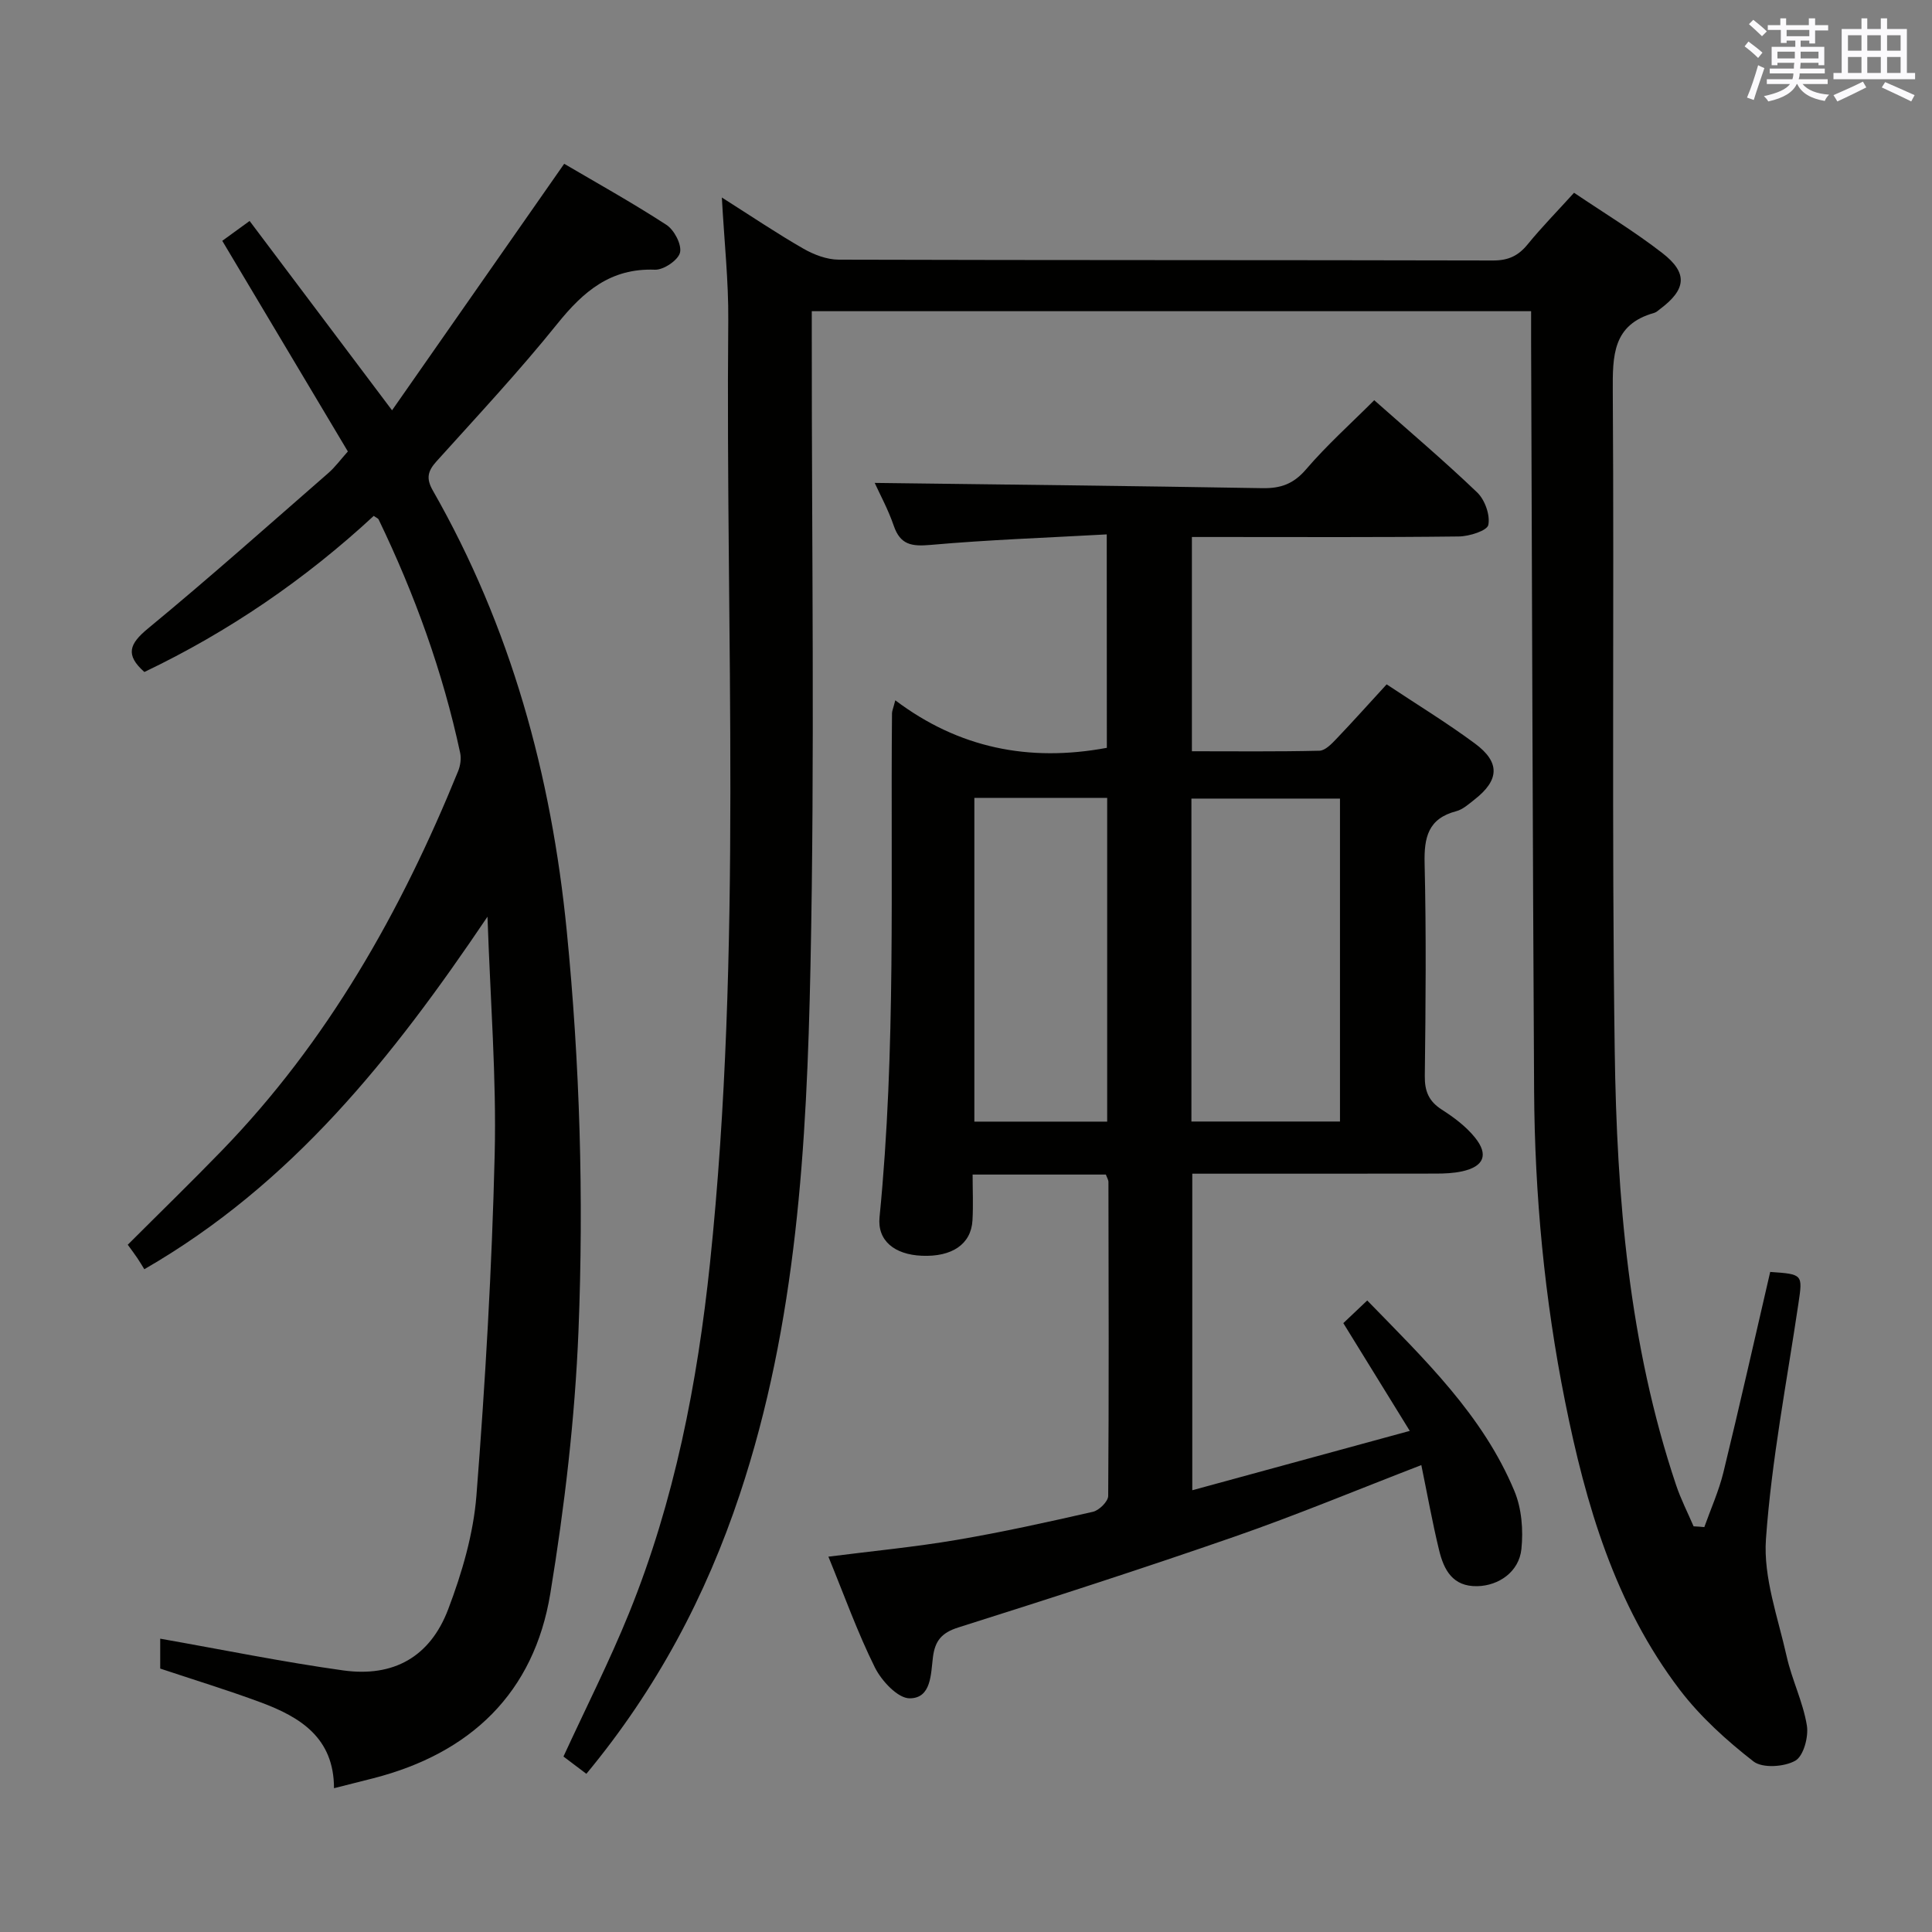 <svg enable-background="new 0 0 400 400" viewBox="0 0 400 400" xmlns="http://www.w3.org/2000/svg"><rect x="0" y="0" width="400" height="400" fill="#808080" stroke="none"/><g fill="#010100"><path d="m352.86 316.17c1.34-3.77 3-7.45 3.95-11.32 3.37-13.82 6.49-27.71 9.69-41.51 6.78.46 6.74.51 5.85 6.51-2.41 16.25-5.57 32.46-6.73 48.81-.56 7.96 2.49 16.23 4.29 24.28 1.08 4.83 3.38 9.42 4.18 14.28.39 2.36-.69 6.36-2.4 7.32-2.29 1.29-6.8 1.59-8.66.14-5.56-4.33-10.97-9.22-15.23-14.8-13.43-17.62-19.5-38.4-23.77-59.72-4.26-21.24-6.29-42.76-6.41-64.42-.3-51.64-.43-103.28-.62-154.91-.01-2 0-3.99 0-6.4-49.52 0-98.89 0-148.93 0v5.71c-.02 43.32.63 86.66-.27 129.97-.77 36.87-2.82 73.77-14.63 109.26-7 21.04-17.21 40.32-31.77 57.88-1.69-1.27-3.32-2.51-4.74-3.58 4.66-10.12 9.54-19.74 13.58-29.7 9.42-23.24 14.15-47.61 16.76-72.49 6.79-64.95 3.19-130.1 3.78-195.16.07-8.08-.82-16.16-1.33-25.43 6.29 3.99 11.47 7.49 16.88 10.59 2.18 1.25 4.86 2.27 7.32 2.28 45.16.13 90.32.06 135.47.17 3.18.01 5.25-.98 7.19-3.37 2.92-3.58 6.18-6.89 9.58-10.65 6.27 4.23 12.54 8.03 18.29 12.49 5.32 4.12 4.95 7.51-.45 11.56-.4.3-.79.69-1.25.82-8.63 2.42-8.61 8.87-8.57 16.27.3 45.49-.24 90.99.4 136.47.43 30.43 2.91 60.77 12.71 89.96.98 2.92 2.4 5.69 3.62 8.53.76.03 1.49.09 2.22.16z"/><path d="m229.14 110.64c-12.36.69-24.46 1.11-36.5 2.18-3.9.34-6.24-.01-7.6-3.98-1.16-3.38-2.9-6.56-3.94-8.86 26.8.34 53.54.63 80.29 1.09 3.78.06 6.43-.88 9.01-3.89 4.31-5.03 9.29-9.49 14.12-14.32 7.23 6.41 14.47 12.54 21.32 19.1 1.59 1.53 2.71 4.67 2.3 6.72-.24 1.19-3.94 2.37-6.1 2.39-16.5.2-33 .11-49.5.11-1.8 0-3.6 0-5.77 0v44.36c8.88 0 17.65.1 26.41-.11 1.19-.03 2.52-1.42 3.5-2.45 3.44-3.6 6.75-7.31 10.41-11.29 6.2 4.12 12.43 7.92 18.27 12.24 5.28 3.9 5.08 7.59-.09 11.62-1.18.92-2.4 2.04-3.77 2.4-5.82 1.52-6.68 5.41-6.55 10.82.35 14.66.22 29.33.04 43.99-.04 3.2.84 5.26 3.54 6.99 2.49 1.59 4.98 3.46 6.82 5.73 2.92 3.6 1.88 6.05-2.66 7.04-1.76.38-3.62.46-5.43.46-16.66.03-33.31.02-50.41.02v65.54c14.79-4.04 29.37-8.01 45.03-12.29-4.85-7.86-9.16-14.85-13.76-22.31 1.33-1.26 2.96-2.8 4.95-4.69 11.86 12.19 23.93 23.74 30.47 39.45 1.51 3.62 1.86 8.08 1.45 12.02-.49 4.73-4.71 7.58-9.11 7.68-5.14.12-6.95-3.4-7.93-7.45-1.4-5.75-2.44-11.6-3.68-17.62-13.27 5.12-25.8 10.34-38.6 14.79-18.98 6.6-38.11 12.77-57.27 18.83-3.44 1.09-4.81 2.76-5.24 6.11-.45 3.51-.31 8.55-4.82 8.56-2.46.01-5.83-3.62-7.21-6.4-3.6-7.25-6.34-14.93-9.62-22.93 9.2-1.17 17.9-2 26.5-3.46 9.48-1.61 18.89-3.69 28.27-5.83 1.28-.29 3.15-2.14 3.16-3.28.16-21.66.09-43.33.05-64.99 0-.46-.31-.92-.53-1.55-8.96 0-17.92 0-27.59 0 0 3.26.15 6.38-.03 9.49-.28 4.92-4.23 7.59-10.49 7.32-5.65-.24-9.24-3.12-8.75-8 3.44-34.71 2.25-69.52 2.58-104.3 0-.48.23-.96.68-2.7 13.11 9.88 27.66 12.84 43.8 9.84-.02-14.12-.02-28.64-.02-44.19zm17.53 121.56h30.76c0-22.58 0-44.77 0-66.86-10.46 0-20.52 0-30.76 0zm-44.94.02h27.5c0-22.56 0-44.74 0-67.03-9.3 0-18.25 0-27.5 0z"/><path d="m100.93 189.79c-19.73 29.27-40.47 55.35-71.05 72.99-.39-.63-.89-1.48-1.44-2.3s-1.14-1.6-1.99-2.77c6.5-6.5 13.03-12.84 19.36-19.37 22.02-22.68 37.22-49.63 49.04-78.68.46-1.14.68-2.6.42-3.79-3.6-16.8-9.42-32.84-16.87-48.3-.12-.26-.51-.39-1.02-.76-14.18 13.13-30.01 23.97-47.49 32.32-3.97-3.53-3.15-5.79.73-8.99 12.69-10.46 24.99-21.42 37.39-32.23 1.36-1.19 2.45-2.69 4.01-4.44-8.61-14.45-17.19-28.82-26-43.61 1.65-1.19 3.5-2.54 5.66-4.11 9.56 12.72 19.05 25.32 29.49 39.2 12-17.18 23.56-33.74 35.64-51.04 6.48 3.81 13.98 7.98 21.16 12.64 1.62 1.05 3.21 4.09 2.82 5.74-.38 1.57-3.4 3.62-5.19 3.55-9.16-.36-14.81 4.49-20.19 11.17-7.92 9.85-16.57 19.11-25.04 28.51-1.81 2.01-2.19 3.52-.76 6.03 16.15 28.28 24.54 58.88 27.73 91.19 2.72 27.56 3.53 55.17 2.43 82.76-.73 18.19-2.88 36.42-5.83 54.4-3.38 20.61-16.5 33.1-36.65 38.27-2.56.66-5.12 1.29-8.14 2.06 0-10.44-6.99-14.73-15.14-17.76-6.81-2.53-13.77-4.65-20.84-7.01 0-2.01 0-4.12 0-6.19 12.77 2.25 25.27 4.81 37.88 6.57 10.42 1.45 17.99-2.79 21.74-12.65 2.86-7.53 5.22-15.58 5.85-23.55 1.84-23.51 3.21-47.09 3.78-70.67.38-15.86-.9-31.78-1.49-49.18z"/></g><path d="m361.2 9.6.8-1c.9.7 1.9 1.4 2.9 2.3l-.9 1.1c-1-1-2-1.8-2.8-2.4zm.5 10.6c.9-2.1 1.6-4.3 2.3-6.7.4.2.8.4 1.3.6-.7 2.1-1.5 4.3-2.2 6.6zm.4-15.2.9-.9c1 .8 2 1.6 2.8 2.4l-1 1c-.9-.9-1.8-1.7-2.7-2.5zm12.5-1.2h1.2v1.4h2.7v1.1h-2.7v2.7h-1.2v-.6h-1.8v1.3h4.9v3.8h-1.2v-.5h-3.7c0 .4-.1.9-.1 1.2h5.1v1h-5.2c0 .5-.1.9-.2 1.2h6v1h-5.2c1.1 1.3 2.9 2 5.5 2.2-.4.4-.7.8-.9 1.3-2.9-.5-4.8-1.6-5.7-3.5h-.1c-.8 1.7-2.7 2.9-5.9 3.6-.2-.4-.6-.8-.9-1.1 2.8-.6 4.6-1.4 5.4-2.5h-4.8v-1h5.3c.1-.3.2-.7.2-1.2h-4.9v-1h5c0-.4 0-.8.1-1.2h-3.5v.5h-1.2v-3.8h4.9v-1.3h-1.8v.5h-1.2v-2.7h-2.7v-1h2.6v-1.4h1.2v1.4h4.7v-1.4zm-6.6 8.3h3.6c0-.4 0-.9 0-1.4h-3.6zm1.9-4.6h4.7v-1.3h-4.7zm6.6 3.2h-3.7v1.4h3.7z" fill="#fbfafc"/><path d="m385.3 3.8h1.3v2.2h2.8v-2.2h1.3v2.2h4.1v9.1h1.7v1.3h-16.9v-1.3h1.7v-9.1h4.1v-2.2zm.4 13.1.7 1.2c-1.8.9-3.8 1.9-6 2.9-.2-.4-.5-.8-.8-1.3 2.3-1 4.3-1.9 6.1-2.8zm-3.1-6.4h2.8v-3.2h-2.8zm0 4.6h2.8v-3.3h-2.8zm4-4.6h2.8v-3.2h-2.8zm0 4.6h2.8v-3.3h-2.8zm3.7 1.9c2.1.9 4.1 1.8 6.1 2.7l-.7 1.3c-2.2-1.1-4.2-2-6.1-2.9zm3.2-9.7h-2.8v3.2h2.8zm-2.8 7.8h2.8v-3.3h-2.8z" fill="#fbfafc"/></svg>